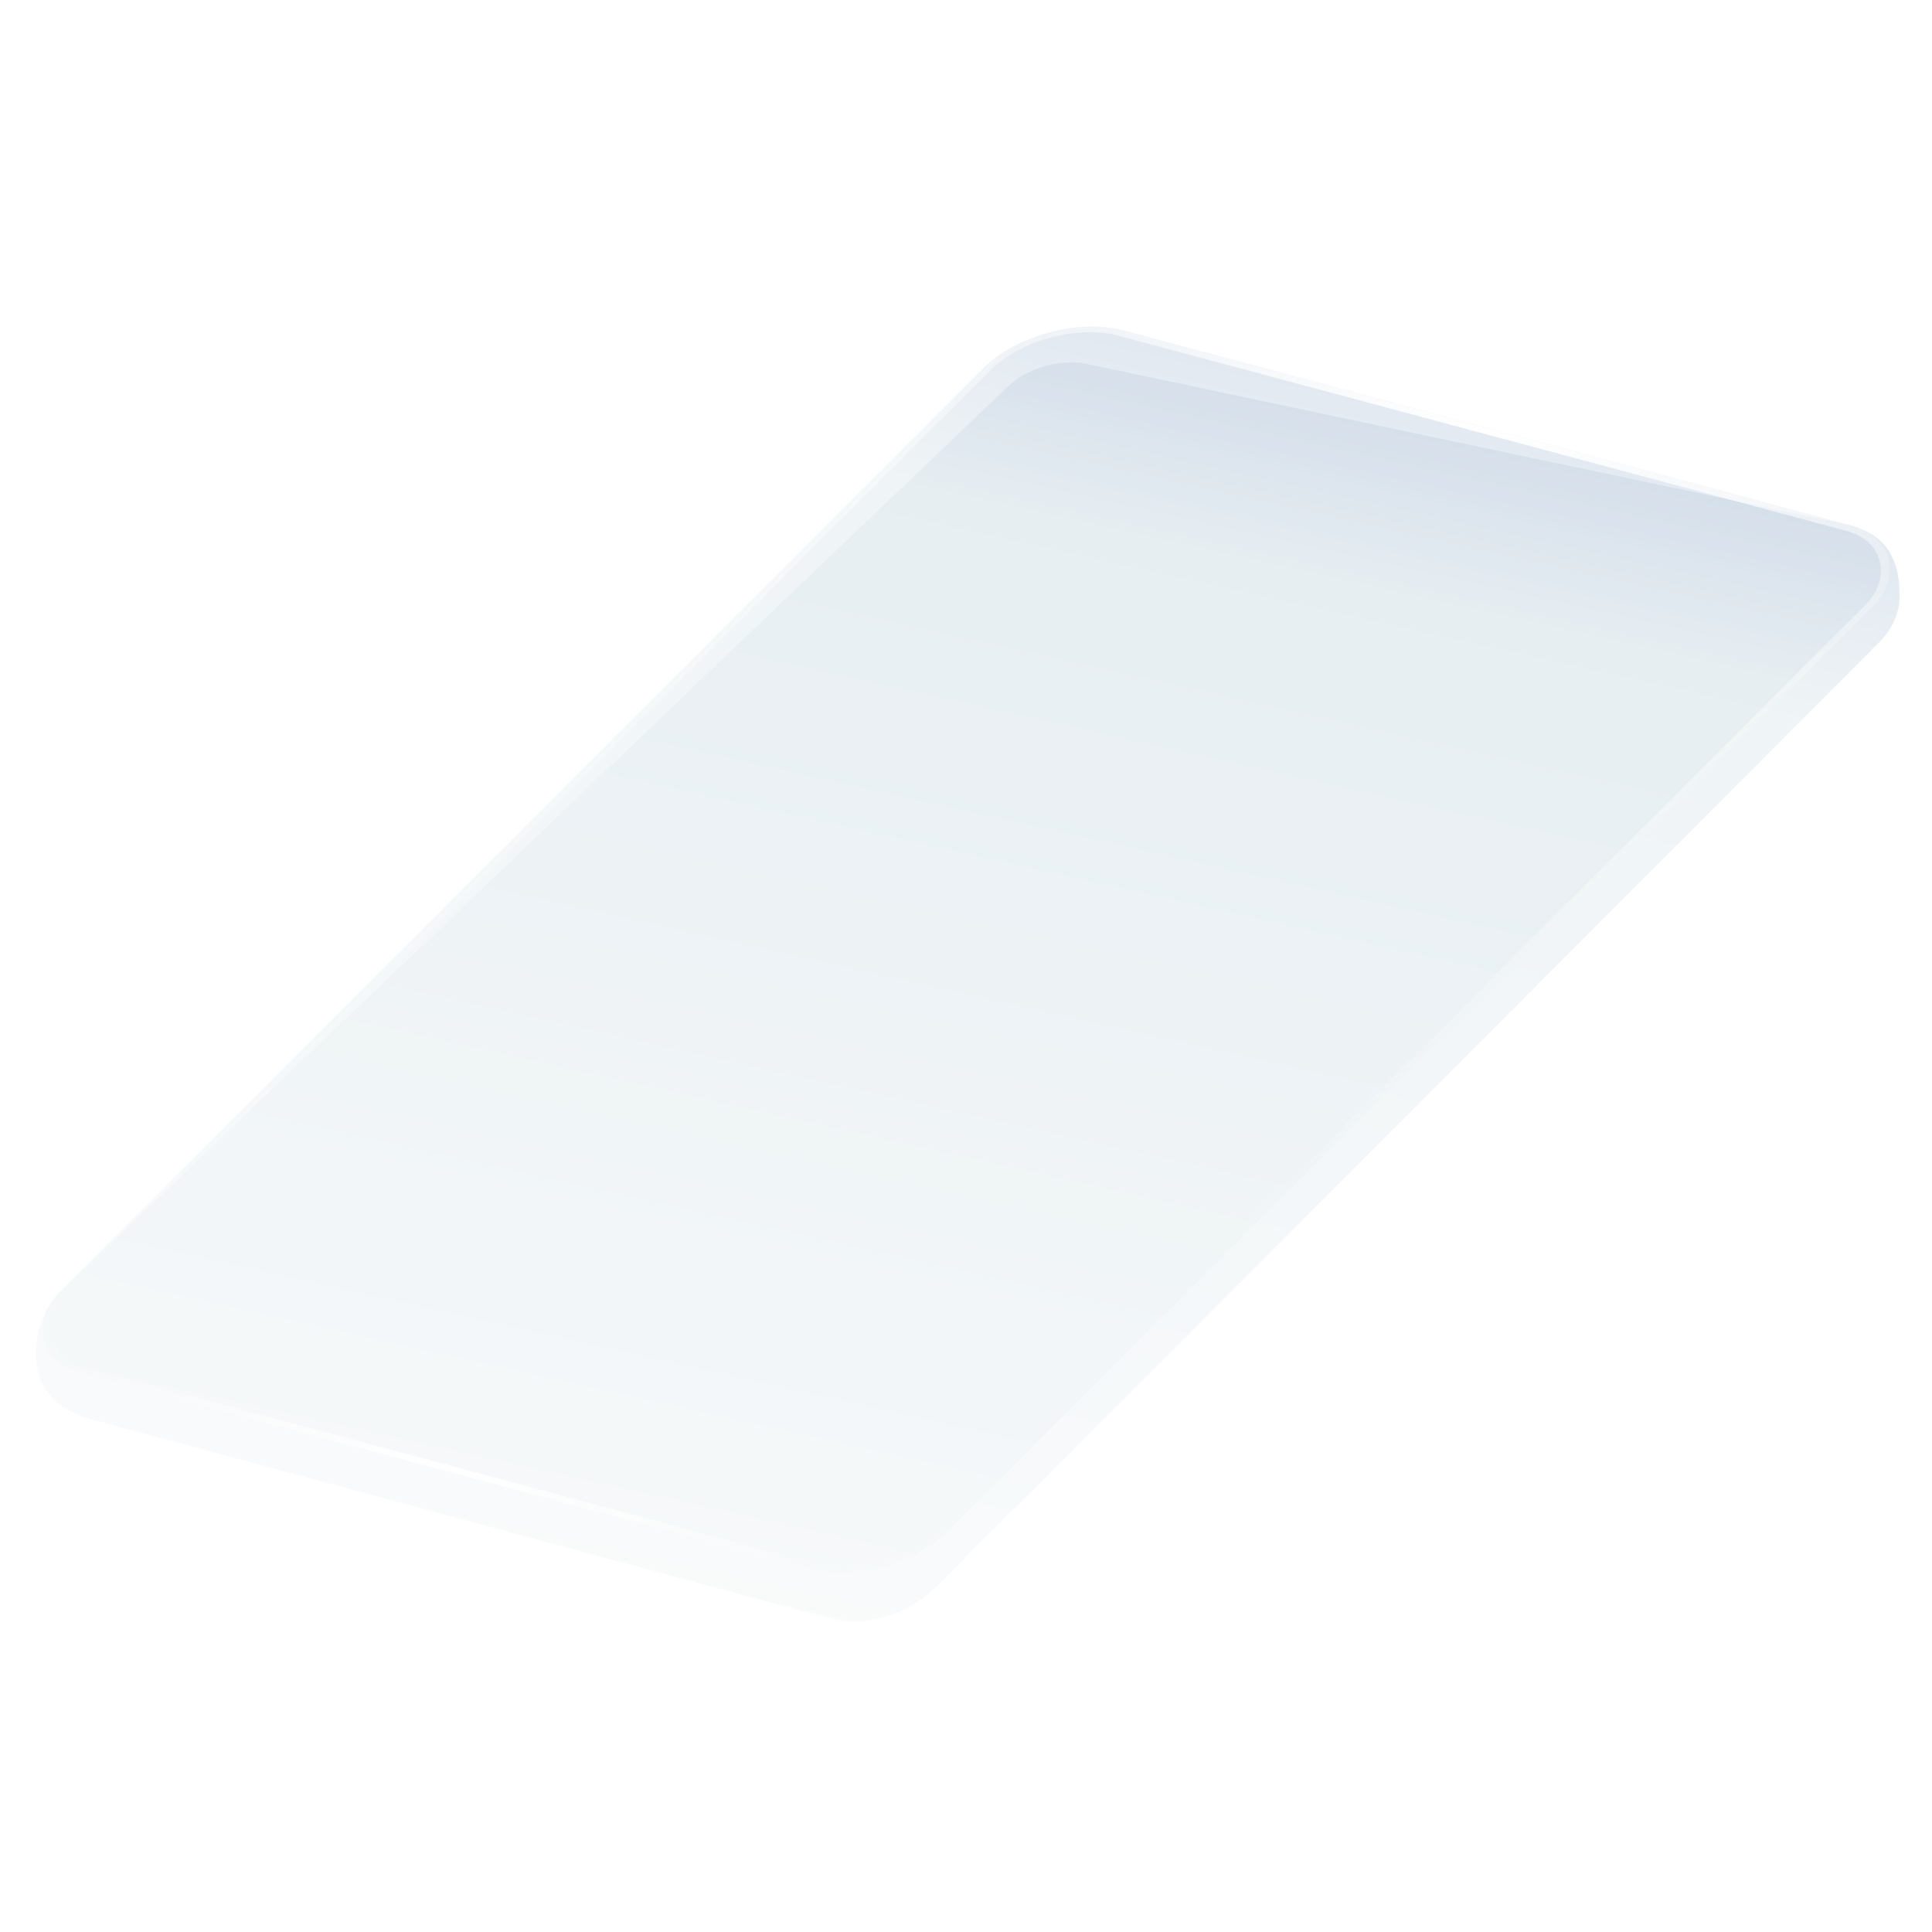 <svg width="400" height="400" viewBox="0 0 538 366" fill="none" xmlns="http://www.w3.org/2000/svg">
<g filter="url(#filter0_b_55_610)">
<path d="M280.591 21.704C285.953 16.341 296.237 13.584 303.561 15.547L511.77 59.499C514.67 60.111 517.623 60.885 520.242 62.27C524.201 64.366 529.365 68.909 528.941 80.813C528.772 85.55 526.323 89.851 522.975 93.205L262.083 354.542C251.891 365.462 238.467 366.697 231.143 364.734L24.738 309.036C17.536 307.093 11.173 301.888 10.276 294.483C8.852 282.726 14.027 276.451 18.2 272.276L280.591 21.704Z" fill="url(#paint0_linear_55_610)"/>
</g>
<g filter="url(#filter1_b_55_610)">
<rect width="256.347" height="410.67" rx="23.325" transform="matrix(0.966 0.259 -0.707 0.707 290.388 0)" fill="url(#paint1_linear_55_610)"/>
<rect x="0.264" y="0.986" width="254.306" height="408.629" rx="22.304" transform="matrix(0.966 0.259 -0.707 0.707 291.094 0.221)" stroke="url(#paint2_radial_55_610)" stroke-width="2.041"/>
<rect x="0.264" y="0.986" width="254.306" height="408.629" rx="22.304" transform="matrix(0.966 0.259 -0.707 0.707 291.094 0.221)" stroke="url(#paint3_radial_55_610)" stroke-width="2.041"/>
</g>
<defs>
<filter id="filter0_b_55_610" x="-14.456" y="-9.576" width="567.912" height="399.573" filterUnits="userSpaceOnUse" color-interpolation-filters="sRGB">
<feFlood flood-opacity="0" result="BackgroundImageFix"/>
<feGaussianBlur in="BackgroundImageFix" stdDeviation="12.245"/>
<feComposite in2="SourceAlpha" operator="in" result="effect1_backgroundBlur_55_610"/>
<feBlend mode="normal" in="SourceGraphic" in2="effect1_backgroundBlur_55_610" result="shape"/>
</filter>
<filter id="filter1_b_55_610" x="-13.392" y="-19.529" width="564.783" height="395.793" filterUnits="userSpaceOnUse" color-interpolation-filters="sRGB">
<feFlood flood-opacity="0" result="BackgroundImageFix"/>
<feGaussianBlur in="BackgroundImageFix" stdDeviation="12.245"/>
<feComposite in2="SourceAlpha" operator="in" result="effect1_backgroundBlur_55_610"/>
<feBlend mode="normal" in="SourceGraphic" in2="effect1_backgroundBlur_55_610" result="shape"/>
</filter>
<linearGradient id="paint0_linear_55_610" x1="402.835" y1="-292.639" x2="198.117" y2="624.414" gradientUnits="userSpaceOnUse">
<stop stop-color="#264AA0" stop-opacity="0.5"/>
<stop offset="0.399" stop-color="#DFE9EE" stop-opacity="0.5"/>
<stop offset="0.898" stop-color="white" stop-opacity="0.5"/>
</linearGradient>
<linearGradient id="paint1_linear_55_610" x1="-156.812" y1="-373.405" x2="-101.26" y2="736.926" gradientUnits="userSpaceOnUse">
<stop stop-color="#264AA0" stop-opacity="0.5"/>
<stop offset="0.399" stop-color="#DFE9EE" stop-opacity="0.5"/>
<stop offset="0.898" stop-color="white" stop-opacity="0.5"/>
</linearGradient>
<radialGradient id="paint2_radial_55_610" cx="0" cy="0" r="1" gradientUnits="userSpaceOnUse" gradientTransform="translate(128.174 3.733) rotate(90) scale(356.536 222.556)">
<stop stop-color="white"/>
<stop offset="1" stop-color="white" stop-opacity="0"/>
</radialGradient>
<radialGradient id="paint3_radial_55_610" cx="0" cy="0" r="1" gradientUnits="userSpaceOnUse" gradientTransform="translate(128.174 410.67) rotate(-90) scale(205.335 128.174)">
<stop stop-color="white"/>
<stop offset="1" stop-color="white" stop-opacity="0"/>
</radialGradient>
</defs>
</svg>

